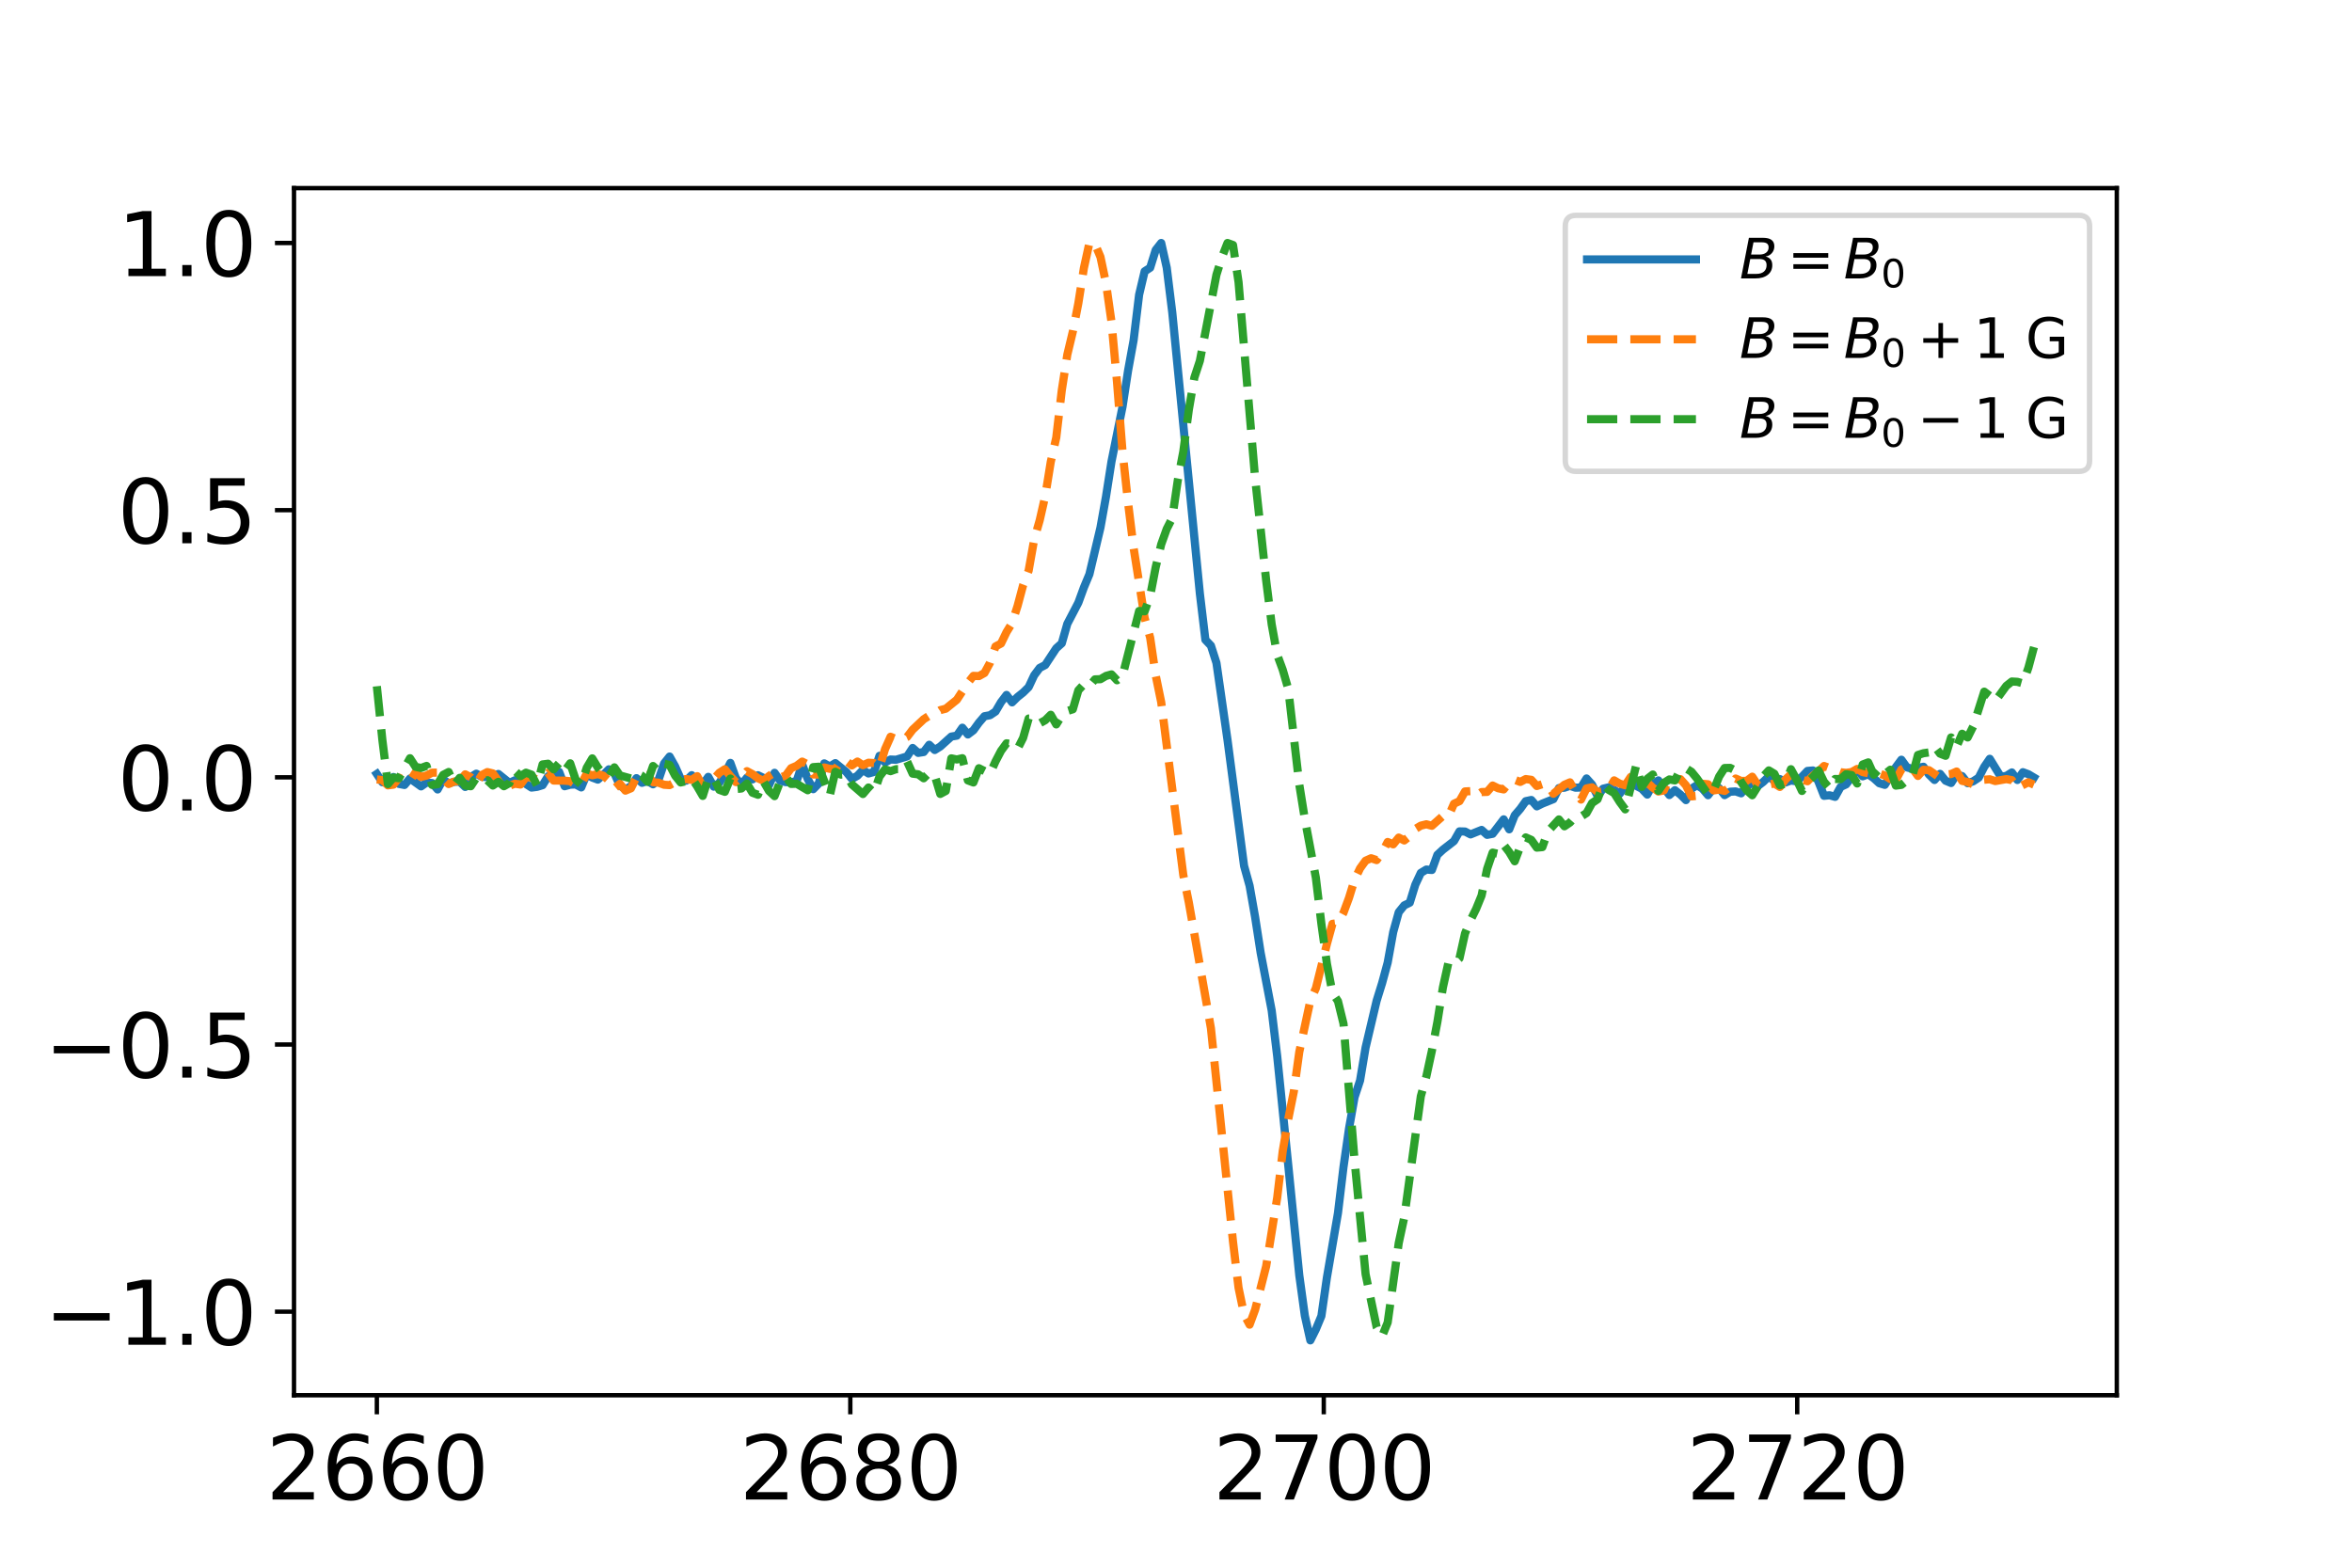 <?xml version="1.0" encoding="utf-8" standalone="no"?>
<!DOCTYPE svg PUBLIC "-//W3C//DTD SVG 1.1//EN"
  "http://www.w3.org/Graphics/SVG/1.1/DTD/svg11.dtd">
<svg xmlns:xlink="http://www.w3.org/1999/xlink" width="432pt" height="288pt" viewBox="0 0 432 288" xmlns="http://www.w3.org/2000/svg" version="1.1">
 <defs>
  <style type="text/css">*{stroke-linejoin: round; stroke-linecap: butt}</style>
 </defs>
 <g id="figure_1">
  <g id="patch_1">
   <path d="M 0 288 
L 432 288 
L 432 0 
L 0 0 
z
" style="fill: #ffffff"/>
  </g>
  <g id="axes_1">
   <g id="patch_2">
    <path d="M 54 256.32 
L 388.8 256.32 
L 388.8 34.56 
L 54 34.56 
z
" style="fill: #ffffff"/>
   </g>
   <g id="matplotlib.axis_1">
    <g id="xtick_1">
     <g id="line2d_1">
      <defs>
       <path id="me07206174a" d="M 0 0 
L 0 3.5 
" style="stroke: #000000; stroke-width: 0.8"/>
      </defs>
      <g>
       <use xlink:href="#me07206174a" x="69.218" y="256.32" style="stroke: #000000; stroke-width: 0.8"/>
      </g>
     </g>
     <g id="text_1">
      <!-- 2660 -->
      <g transform="translate(48.858 275.478)scale(0.16 -0.16)">
       <defs>
        <path id="DejaVuSans-32" d="M 1228 531 
L 3431 531 
L 3431 0 
L 469 0 
L 469 531 
Q 828 903 1448 1529 
Q 2069 2156 2228 2338 
Q 2531 2678 2651 2914 
Q 2772 3150 2772 3378 
Q 2772 3750 2511 3984 
Q 2250 4219 1831 4219 
Q 1534 4219 1204 4116 
Q 875 4013 500 3803 
L 500 4441 
Q 881 4594 1212 4672 
Q 1544 4750 1819 4750 
Q 2544 4750 2975 4387 
Q 3406 4025 3406 3419 
Q 3406 3131 3298 2873 
Q 3191 2616 2906 2266 
Q 2828 2175 2409 1742 
Q 1991 1309 1228 531 
z
" transform="scale(0.016)"/>
        <path id="DejaVuSans-36" d="M 2113 2584 
Q 1688 2584 1439 2293 
Q 1191 2003 1191 1497 
Q 1191 994 1439 701 
Q 1688 409 2113 409 
Q 2538 409 2786 701 
Q 3034 994 3034 1497 
Q 3034 2003 2786 2293 
Q 2538 2584 2113 2584 
z
M 3366 4563 
L 3366 3988 
Q 3128 4100 2886 4159 
Q 2644 4219 2406 4219 
Q 1781 4219 1451 3797 
Q 1122 3375 1075 2522 
Q 1259 2794 1537 2939 
Q 1816 3084 2150 3084 
Q 2853 3084 3261 2657 
Q 3669 2231 3669 1497 
Q 3669 778 3244 343 
Q 2819 -91 2113 -91 
Q 1303 -91 875 529 
Q 447 1150 447 2328 
Q 447 3434 972 4092 
Q 1497 4750 2381 4750 
Q 2619 4750 2861 4703 
Q 3103 4656 3366 4563 
z
" transform="scale(0.016)"/>
        <path id="DejaVuSans-30" d="M 2034 4250 
Q 1547 4250 1301 3770 
Q 1056 3291 1056 2328 
Q 1056 1369 1301 889 
Q 1547 409 2034 409 
Q 2525 409 2770 889 
Q 3016 1369 3016 2328 
Q 3016 3291 2770 3770 
Q 2525 4250 2034 4250 
z
M 2034 4750 
Q 2819 4750 3233 4129 
Q 3647 3509 3647 2328 
Q 3647 1150 3233 529 
Q 2819 -91 2034 -91 
Q 1250 -91 836 529 
Q 422 1150 422 2328 
Q 422 3509 836 4129 
Q 1250 4750 2034 4750 
z
" transform="scale(0.016)"/>
       </defs>
       <use xlink:href="#DejaVuSans-32"/>
       <use xlink:href="#DejaVuSans-36" x="63.623"/>
       <use xlink:href="#DejaVuSans-36" x="127.246"/>
       <use xlink:href="#DejaVuSans-30" x="190.869"/>
      </g>
     </g>
    </g>
    <g id="xtick_2">
     <g id="line2d_2">
      <g>
       <use xlink:href="#me07206174a" x="156.179" y="256.32" style="stroke: #000000; stroke-width: 0.8"/>
      </g>
     </g>
     <g id="text_2">
      <!-- 2680 -->
      <g transform="translate(135.819 275.478)scale(0.16 -0.16)">
       <defs>
        <path id="DejaVuSans-38" d="M 2034 2216 
Q 1584 2216 1326 1975 
Q 1069 1734 1069 1313 
Q 1069 891 1326 650 
Q 1584 409 2034 409 
Q 2484 409 2743 651 
Q 3003 894 3003 1313 
Q 3003 1734 2745 1975 
Q 2488 2216 2034 2216 
z
M 1403 2484 
Q 997 2584 770 2862 
Q 544 3141 544 3541 
Q 544 4100 942 4425 
Q 1341 4750 2034 4750 
Q 2731 4750 3128 4425 
Q 3525 4100 3525 3541 
Q 3525 3141 3298 2862 
Q 3072 2584 2669 2484 
Q 3125 2378 3379 2068 
Q 3634 1759 3634 1313 
Q 3634 634 3220 271 
Q 2806 -91 2034 -91 
Q 1263 -91 848 271 
Q 434 634 434 1313 
Q 434 1759 690 2068 
Q 947 2378 1403 2484 
z
M 1172 3481 
Q 1172 3119 1398 2916 
Q 1625 2713 2034 2713 
Q 2441 2713 2670 2916 
Q 2900 3119 2900 3481 
Q 2900 3844 2670 4047 
Q 2441 4250 2034 4250 
Q 1625 4250 1398 4047 
Q 1172 3844 1172 3481 
z
" transform="scale(0.016)"/>
       </defs>
       <use xlink:href="#DejaVuSans-32"/>
       <use xlink:href="#DejaVuSans-36" x="63.623"/>
       <use xlink:href="#DejaVuSans-38" x="127.246"/>
       <use xlink:href="#DejaVuSans-30" x="190.869"/>
      </g>
     </g>
    </g>
    <g id="xtick_3">
     <g id="line2d_3">
      <g>
       <use xlink:href="#me07206174a" x="243.14" y="256.32" style="stroke: #000000; stroke-width: 0.8"/>
      </g>
     </g>
     <g id="text_3">
      <!-- 2700 -->
      <g transform="translate(222.78 275.478)scale(0.16 -0.16)">
       <defs>
        <path id="DejaVuSans-37" d="M 525 4666 
L 3525 4666 
L 3525 4397 
L 1831 0 
L 1172 0 
L 2766 4134 
L 525 4134 
L 525 4666 
z
" transform="scale(0.016)"/>
       </defs>
       <use xlink:href="#DejaVuSans-32"/>
       <use xlink:href="#DejaVuSans-37" x="63.623"/>
       <use xlink:href="#DejaVuSans-30" x="127.246"/>
       <use xlink:href="#DejaVuSans-30" x="190.869"/>
      </g>
     </g>
    </g>
    <g id="xtick_4">
     <g id="line2d_4">
      <g>
       <use xlink:href="#me07206174a" x="330.101" y="256.32" style="stroke: #000000; stroke-width: 0.8"/>
      </g>
     </g>
     <g id="text_4">
      <!-- 2720 -->
      <g transform="translate(309.741 275.478)scale(0.16 -0.16)">
       <use xlink:href="#DejaVuSans-32"/>
       <use xlink:href="#DejaVuSans-37" x="63.623"/>
       <use xlink:href="#DejaVuSans-32" x="127.246"/>
       <use xlink:href="#DejaVuSans-30" x="190.869"/>
      </g>
     </g>
    </g>
   </g>
   <g id="matplotlib.axis_2">
    <g id="ytick_1">
     <g id="line2d_5">
      <defs>
       <path id="m552f94f97b" d="M 0 0 
L -3.5 0 
" style="stroke: #000000; stroke-width: 0.8"/>
      </defs>
      <g>
       <use xlink:href="#m552f94f97b" x="54" y="240.968" style="stroke: #000000; stroke-width: 0.8"/>
      </g>
     </g>
     <g id="text_5">
      <!-- −1.0 -->
      <g transform="translate(8.148 247.047)scale(0.16 -0.16)">
       <defs>
        <path id="DejaVuSans-2212" d="M 678 2272 
L 4684 2272 
L 4684 1741 
L 678 1741 
L 678 2272 
z
" transform="scale(0.016)"/>
        <path id="DejaVuSans-31" d="M 794 531 
L 1825 531 
L 1825 4091 
L 703 3866 
L 703 4441 
L 1819 4666 
L 2450 4666 
L 2450 531 
L 3481 531 
L 3481 0 
L 794 0 
L 794 531 
z
" transform="scale(0.016)"/>
        <path id="DejaVuSans-2e" d="M 684 794 
L 1344 794 
L 1344 0 
L 684 0 
L 684 794 
z
" transform="scale(0.016)"/>
       </defs>
       <use xlink:href="#DejaVuSans-2212"/>
       <use xlink:href="#DejaVuSans-31" x="83.789"/>
       <use xlink:href="#DejaVuSans-2e" x="147.412"/>
       <use xlink:href="#DejaVuSans-30" x="179.199"/>
      </g>
     </g>
    </g>
    <g id="ytick_2">
     <g id="line2d_6">
      <g>
       <use xlink:href="#m552f94f97b" x="54" y="191.886" style="stroke: #000000; stroke-width: 0.8"/>
      </g>
     </g>
     <g id="text_6">
      <!-- −0.5 -->
      <g transform="translate(8.148 197.965)scale(0.16 -0.16)">
       <defs>
        <path id="DejaVuSans-35" d="M 691 4666 
L 3169 4666 
L 3169 4134 
L 1269 4134 
L 1269 2991 
Q 1406 3038 1543 3061 
Q 1681 3084 1819 3084 
Q 2600 3084 3056 2656 
Q 3513 2228 3513 1497 
Q 3513 744 3044 326 
Q 2575 -91 1722 -91 
Q 1428 -91 1123 -41 
Q 819 9 494 109 
L 494 744 
Q 775 591 1075 516 
Q 1375 441 1709 441 
Q 2250 441 2565 725 
Q 2881 1009 2881 1497 
Q 2881 1984 2565 2268 
Q 2250 2553 1709 2553 
Q 1456 2553 1204 2497 
Q 953 2441 691 2322 
L 691 4666 
z
" transform="scale(0.016)"/>
       </defs>
       <use xlink:href="#DejaVuSans-2212"/>
       <use xlink:href="#DejaVuSans-30" x="83.789"/>
       <use xlink:href="#DejaVuSans-2e" x="147.412"/>
       <use xlink:href="#DejaVuSans-35" x="179.199"/>
      </g>
     </g>
    </g>
    <g id="ytick_3">
     <g id="line2d_7">
      <g>
       <use xlink:href="#m552f94f97b" x="54" y="142.804" style="stroke: #000000; stroke-width: 0.8"/>
      </g>
     </g>
     <g id="text_7">
      <!-- 0.0 -->
      <g transform="translate(21.555 148.883)scale(0.16 -0.16)">
       <use xlink:href="#DejaVuSans-30"/>
       <use xlink:href="#DejaVuSans-2e" x="63.623"/>
       <use xlink:href="#DejaVuSans-30" x="95.41"/>
      </g>
     </g>
    </g>
    <g id="ytick_4">
     <g id="line2d_8">
      <g>
       <use xlink:href="#m552f94f97b" x="54" y="93.722" style="stroke: #000000; stroke-width: 0.8"/>
      </g>
     </g>
     <g id="text_8">
      <!-- 0.5 -->
      <g transform="translate(21.555 99.801)scale(0.16 -0.16)">
       <use xlink:href="#DejaVuSans-30"/>
       <use xlink:href="#DejaVuSans-2e" x="63.623"/>
       <use xlink:href="#DejaVuSans-35" x="95.41"/>
      </g>
     </g>
    </g>
    <g id="ytick_5">
     <g id="line2d_9">
      <g>
       <use xlink:href="#m552f94f97b" x="54" y="44.64" style="stroke: #000000; stroke-width: 0.8"/>
      </g>
     </g>
     <g id="text_9">
      <!-- 1.0 -->
      <g transform="translate(21.555 50.719)scale(0.16 -0.16)">
       <use xlink:href="#DejaVuSans-31"/>
       <use xlink:href="#DejaVuSans-2e" x="63.623"/>
       <use xlink:href="#DejaVuSans-30" x="95.41"/>
      </g>
     </g>
    </g>
   </g>
   <g id="line2d_10">
    <path d="M 69.218 142.183 
L 70.233 143.706 
L 71.247 143.823 
L 72.262 142.747 
L 73.276 144.013 
L 74.291 144.206 
L 75.305 143.015 
L 77.335 144.469 
L 78.349 143.76 
L 79.364 143.847 
L 80.378 145.034 
L 81.393 143.186 
L 82.407 143.913 
L 83.422 143.629 
L 84.436 143.605 
L 85.451 144.573 
L 86.465 142.756 
L 87.48 142.13 
L 88.495 142.697 
L 89.509 142.771 
L 91.538 142.187 
L 93.567 143.822 
L 94.582 143.342 
L 95.596 143.083 
L 96.611 144.028 
L 97.625 144.686 
L 98.64 144.555 
L 99.655 144.245 
L 100.669 142.609 
L 101.684 142.45 
L 102.698 141.798 
L 103.713 144.438 
L 104.727 144.159 
L 105.742 144.113 
L 106.756 144.657 
L 107.771 142.226 
L 108.785 142.846 
L 109.8 143.224 
L 110.815 142.351 
L 111.829 141.33 
L 112.844 142.078 
L 113.858 144.312 
L 114.873 145.015 
L 115.887 144.435 
L 116.902 142.955 
L 117.916 143.813 
L 118.931 143.478 
L 119.945 144.083 
L 120.96 143.245 
L 121.975 140.247 
L 122.989 138.984 
L 124.004 140.792 
L 125.018 143.083 
L 126.033 143.418 
L 127.047 142.408 
L 128.062 144.257 
L 129.076 144.147 
L 130.091 142.716 
L 131.105 144.518 
L 132.12 143.819 
L 133.135 142.164 
L 134.149 140.151 
L 135.164 142.946 
L 136.178 144.113 
L 137.193 142.87 
L 138.207 143.181 
L 139.222 142.421 
L 140.236 142.911 
L 141.251 144.23 
L 142.265 141.972 
L 143.28 143.417 
L 144.295 143.681 
L 145.309 143.725 
L 146.324 143.469 
L 147.338 140.428 
L 148.353 143.091 
L 149.367 144.983 
L 150.382 143.938 
L 151.396 140.238 
L 152.411 140.816 
L 153.425 140.191 
L 155.455 141.838 
L 156.469 143.091 
L 157.484 142.516 
L 158.498 141.451 
L 159.513 142.097 
L 160.527 141.819 
L 161.542 138.851 
L 162.556 140.05 
L 163.571 139.533 
L 164.585 139.572 
L 166.615 138.963 
L 167.629 137.411 
L 168.644 138.314 
L 169.658 138.156 
L 170.673 136.822 
L 171.687 137.785 
L 172.702 137.146 
L 174.731 135.318 
L 175.745 135.148 
L 176.76 133.688 
L 177.775 134.929 
L 178.789 134.162 
L 179.804 132.758 
L 180.818 131.58 
L 181.833 131.394 
L 182.847 130.72 
L 183.862 128.993 
L 184.876 127.666 
L 185.891 129.032 
L 186.905 128.036 
L 187.92 127.23 
L 188.935 126.231 
L 189.949 124.065 
L 190.964 122.703 
L 191.978 122.175 
L 194.007 119.093 
L 195.022 118.185 
L 196.036 114.606 
L 198.065 110.713 
L 199.08 107.933 
L 200.095 105.494 
L 202.124 96.925 
L 203.138 91.259 
L 204.153 84.785 
L 206.182 74.701 
L 207.196 68.098 
L 208.211 62.52 
L 209.225 54.143 
L 210.24 49.846 
L 211.255 49.185 
L 212.269 45.93 
L 213.284 44.64 
L 214.298 49.176 
L 215.313 57.373 
L 220.385 109.054 
L 221.4 117.543 
L 222.415 118.61 
L 223.429 121.78 
L 225.458 135.921 
L 228.502 159.068 
L 229.516 162.724 
L 230.531 168.472 
L 231.545 175.015 
L 233.575 185.627 
L 234.589 194.048 
L 236.618 214.059 
L 238.647 234.295 
L 239.662 241.702 
L 240.676 246.24 
L 241.691 244.208 
L 242.705 241.767 
L 243.72 234.681 
L 245.749 222.848 
L 246.764 214.399 
L 247.778 207.342 
L 248.793 201.574 
L 249.807 198.506 
L 250.822 192.438 
L 252.851 183.844 
L 253.865 180.574 
L 254.88 176.836 
L 255.895 171.232 
L 256.909 167.581 
L 257.924 166.325 
L 258.938 165.829 
L 259.953 162.534 
L 260.967 160.359 
L 261.982 159.745 
L 262.996 159.824 
L 264.011 157.037 
L 265.025 156.096 
L 267.055 154.52 
L 268.069 152.732 
L 269.084 152.76 
L 270.098 153.289 
L 272.127 152.466 
L 273.142 153.369 
L 274.156 153.177 
L 276.185 150.523 
L 277.2 152.352 
L 278.215 149.776 
L 279.229 148.6 
L 280.244 147.181 
L 281.258 146.965 
L 282.273 148.137 
L 283.287 147.629 
L 285.316 146.814 
L 286.331 144.783 
L 287.345 144.711 
L 288.36 144.364 
L 289.375 144.71 
L 290.389 144.676 
L 291.404 143.01 
L 292.418 144.142 
L 293.433 146.25 
L 294.447 144.892 
L 295.462 144.644 
L 296.476 145.112 
L 297.491 145.831 
L 298.505 144.449 
L 299.52 143.839 
L 301.549 144.894 
L 302.564 145.976 
L 303.578 144.101 
L 304.593 143.366 
L 306.622 146.058 
L 307.636 145.166 
L 308.651 145.972 
L 309.665 146.989 
L 310.68 144.897 
L 311.695 144.237 
L 312.709 144.892 
L 313.724 146.091 
L 314.738 144.786 
L 315.753 144.789 
L 316.767 146.072 
L 317.782 145.448 
L 318.796 145.392 
L 319.811 145.741 
L 320.825 144.375 
L 321.84 143.878 
L 322.855 144.417 
L 323.869 143.633 
L 324.884 142.639 
L 325.898 143.448 
L 326.913 143.121 
L 327.927 143.76 
L 328.942 143.388 
L 329.956 143.527 
L 330.971 142.699 
L 331.985 141.627 
L 333 141.544 
L 334.015 143.636 
L 335.029 146.2 
L 336.044 146.1 
L 337.058 146.391 
L 338.073 144.568 
L 339.087 144.094 
L 341.116 141.406 
L 342.131 142.618 
L 343.145 142.234 
L 344.16 142.968 
L 345.175 143.887 
L 346.189 144.185 
L 348.218 140.935 
L 349.233 139.569 
L 350.247 140.973 
L 351.262 141.247 
L 353.291 140.861 
L 354.305 142.296 
L 355.32 143.292 
L 356.335 142.166 
L 357.349 143.422 
L 358.364 143.847 
L 359.378 142.286 
L 360.393 142.584 
L 361.407 143.877 
L 362.422 143.533 
L 363.436 142.866 
L 364.451 140.88 
L 365.465 139.4 
L 367.495 142.696 
L 368.509 142.541 
L 369.524 141.905 
L 370.538 143.29 
L 371.553 141.86 
L 372.567 142.235 
L 373.582 142.844 
L 373.582 142.844 
" clip-path="url(#p5eb33a1189)" style="fill: none; stroke: #1f77b4; stroke-width: 1.5; stroke-linecap: square"/>
   </g>
   <g id="line2d_11">
    <path d="M 69.218 143.189 
L 70.233 143.312 
L 71.247 144.279 
L 72.262 144.148 
L 73.276 142.859 
L 74.291 143.369 
L 75.305 143.479 
L 76.32 141.903 
L 77.335 142.733 
L 78.349 142.475 
L 79.364 141.948 
L 80.378 141.938 
L 81.393 143.085 
L 82.407 144.033 
L 83.422 143.581 
L 84.436 143.461 
L 85.451 142.255 
L 86.465 142.789 
L 87.48 143.948 
L 88.495 142.375 
L 89.509 141.837 
L 90.524 142.083 
L 92.553 144.849 
L 93.567 144.345 
L 94.582 143.974 
L 95.596 144.129 
L 96.611 142.764 
L 97.625 142.849 
L 98.64 143.178 
L 99.655 142.69 
L 100.669 141.955 
L 101.684 143.394 
L 103.713 143.419 
L 104.727 143.516 
L 105.742 144.16 
L 106.756 144.087 
L 107.771 142.121 
L 108.785 142.426 
L 109.8 142.205 
L 110.815 142.504 
L 111.829 143.369 
L 112.844 144.844 
L 113.858 143.998 
L 114.873 145.248 
L 115.887 144.825 
L 116.902 142.758 
L 117.916 142.23 
L 118.931 142.421 
L 119.945 143.698 
L 120.96 143.79 
L 121.975 144.168 
L 122.989 144.233 
L 124.004 143.683 
L 125.018 143.275 
L 126.033 143.124 
L 127.047 143.27 
L 128.062 142.591 
L 129.076 144.499 
L 130.091 144.244 
L 132.12 141.967 
L 133.135 141.319 
L 134.149 142.588 
L 135.164 143.675 
L 136.178 142.862 
L 137.193 141.67 
L 138.207 142.213 
L 139.222 142.977 
L 140.236 143.433 
L 141.251 142.553 
L 142.265 141.923 
L 143.28 142.829 
L 144.295 142.5 
L 145.309 141.12 
L 146.324 140.687 
L 147.338 139.913 
L 148.353 140.425 
L 149.367 142.278 
L 150.382 142.282 
L 151.396 140.988 
L 152.411 141.246 
L 153.425 141.306 
L 154.44 139.815 
L 155.455 139.834 
L 156.469 140.614 
L 157.484 139.908 
L 158.498 140.578 
L 159.513 140.121 
L 160.527 140.178 
L 161.542 140.965 
L 162.556 137.632 
L 163.571 135.351 
L 164.585 135.776 
L 165.6 135.83 
L 166.615 135.376 
L 167.629 134.045 
L 169.658 132.13 
L 170.673 131.479 
L 171.687 131.141 
L 172.702 130.457 
L 173.716 130.193 
L 175.745 128.555 
L 177.775 125.449 
L 178.789 124.164 
L 179.804 124.205 
L 180.818 123.639 
L 181.833 121.773 
L 182.847 118.761 
L 183.862 118.219 
L 184.876 116.118 
L 185.891 114.465 
L 186.905 111.303 
L 187.92 107.497 
L 188.935 104.822 
L 189.949 99.114 
L 190.964 95.588 
L 191.978 91.136 
L 192.993 84.867 
L 194.007 80.384 
L 195.022 71.7 
L 196.036 65.153 
L 197.051 60.916 
L 198.065 55.7 
L 199.08 49.257 
L 200.095 44.64 
L 201.109 44.791 
L 202.124 47.196 
L 203.138 52.002 
L 204.153 59.139 
L 205.167 70.21 
L 206.182 83.022 
L 207.196 92.364 
L 208.211 100.636 
L 210.24 113.513 
L 211.255 117.158 
L 212.269 124.057 
L 213.284 129.001 
L 217.342 160.772 
L 218.356 165.786 
L 222.415 188.897 
L 226.473 228.141 
L 227.487 236.572 
L 228.502 241.451 
L 229.516 243.357 
L 230.531 240.612 
L 232.56 232.615 
L 234.589 220.021 
L 235.604 211.458 
L 236.618 205.584 
L 237.633 200.572 
L 238.647 193.242 
L 240.676 183.829 
L 241.691 181.554 
L 243.72 173.407 
L 244.735 169.721 
L 245.749 169.586 
L 246.764 167.676 
L 247.778 164.938 
L 248.793 161.644 
L 249.807 159.522 
L 250.822 158.12 
L 251.836 157.667 
L 252.851 158.008 
L 253.865 156.636 
L 254.88 154.68 
L 255.895 155.113 
L 256.909 153.872 
L 257.924 154.4 
L 258.938 153.585 
L 259.953 152.29 
L 260.967 151.679 
L 261.982 151.428 
L 262.996 151.705 
L 265.025 149.899 
L 266.04 149.979 
L 267.055 147.652 
L 268.069 147.18 
L 269.084 145.394 
L 270.098 145.342 
L 271.113 146.223 
L 272.127 145.509 
L 273.142 145.48 
L 274.156 144.312 
L 275.171 144.812 
L 276.185 145.027 
L 277.2 143.743 
L 278.215 143.255 
L 279.229 143.65 
L 280.244 143.122 
L 281.258 143.261 
L 282.273 144.4 
L 283.287 144.064 
L 284.302 144.176 
L 285.316 145.822 
L 287.345 144.167 
L 288.36 143.725 
L 289.375 145.492 
L 290.389 146.889 
L 291.404 144.837 
L 292.418 144.635 
L 293.433 145.53 
L 294.447 145.357 
L 295.462 145.062 
L 296.476 143.361 
L 297.491 143.965 
L 298.505 144.263 
L 299.52 142.733 
L 300.535 144.004 
L 301.549 144.181 
L 302.564 143.757 
L 303.578 144.711 
L 304.593 145.412 
L 305.607 145.212 
L 306.622 143.029 
L 308.651 143.137 
L 309.665 144.278 
L 310.68 146.308 
L 311.695 146.213 
L 312.709 143.988 
L 313.724 144.075 
L 314.738 145.211 
L 315.753 145.055 
L 316.767 145.308 
L 317.782 144.533 
L 318.796 143.023 
L 319.811 143.472 
L 320.825 143.447 
L 321.84 142.687 
L 322.855 144.234 
L 323.869 144.671 
L 324.884 144.126 
L 325.898 143.937 
L 326.913 144.568 
L 327.927 143.217 
L 328.942 142.258 
L 329.956 141.951 
L 330.971 143.242 
L 331.985 143.524 
L 333 142.499 
L 334.015 141.711 
L 335.029 140.722 
L 338.073 141.866 
L 339.087 141.984 
L 340.102 141.833 
L 341.116 141.263 
L 342.131 141.844 
L 344.16 142.246 
L 345.175 142.09 
L 346.189 142.465 
L 347.204 143.128 
L 348.218 143.265 
L 349.233 141.358 
L 350.247 140.827 
L 351.262 141.164 
L 352.276 142.549 
L 353.291 141.417 
L 354.305 141.491 
L 356.335 142.903 
L 357.349 142.303 
L 358.364 142.198 
L 359.378 141.737 
L 360.393 143.458 
L 361.407 143.666 
L 362.422 144.119 
L 363.436 143.332 
L 365.465 143.16 
L 366.48 143.49 
L 368.509 143.13 
L 369.524 143.316 
L 370.538 144.742 
L 372.567 143.706 
L 373.582 144.153 
L 373.582 144.153 
" clip-path="url(#p5eb33a1189)" style="fill: none; stroke-dasharray: 5.55,2.4; stroke-dashoffset: 0; stroke: #ff7f0e; stroke-width: 1.5"/>
   </g>
   <g id="line2d_12">
    <path d="M 69.218 126.071 
L 70.233 135.959 
L 71.247 144.047 
L 72.262 142.841 
L 73.276 142.964 
L 75.305 139.293 
L 76.32 140.869 
L 77.335 141.084 
L 78.349 140.708 
L 79.364 144.194 
L 80.378 144.073 
L 81.393 142.349 
L 82.407 141.823 
L 83.422 144.198 
L 84.436 142.894 
L 85.451 144.324 
L 86.465 144.439 
L 87.48 142.908 
L 88.495 143.631 
L 89.509 143.347 
L 90.524 144.309 
L 91.538 143.632 
L 92.553 144.437 
L 93.567 143.863 
L 94.582 141.624 
L 95.596 142.588 
L 96.611 141.949 
L 97.625 142.308 
L 98.64 144.281 
L 99.655 140.431 
L 100.669 140.303 
L 101.684 141.334 
L 102.698 140.197 
L 103.713 141.623 
L 104.727 140.225 
L 105.742 143.237 
L 106.756 144.163 
L 107.771 141.038 
L 108.785 139.32 
L 109.8 140.995 
L 110.815 142.239 
L 111.829 142.63 
L 112.844 140.972 
L 113.858 142.452 
L 115.887 143.017 
L 116.902 142.001 
L 117.916 142.523 
L 118.931 143.625 
L 119.945 140.723 
L 120.96 141.681 
L 121.975 140.32 
L 122.989 140.524 
L 124.004 142.486 
L 125.018 143.745 
L 126.033 143.511 
L 127.047 142.934 
L 128.062 144.471 
L 129.076 146.219 
L 130.091 143.003 
L 131.105 142.942 
L 132.12 145.106 
L 133.135 145.467 
L 134.149 143.03 
L 135.164 144.964 
L 136.178 144.858 
L 137.193 143.949 
L 138.207 145.634 
L 139.222 146.01 
L 140.236 143.557 
L 141.251 145.312 
L 142.265 146.261 
L 143.28 143.638 
L 144.295 142.684 
L 145.309 144.019 
L 146.324 143.982 
L 148.353 145.18 
L 149.367 140.927 
L 150.382 140.857 
L 152.411 146.151 
L 153.425 141.782 
L 154.44 142.304 
L 155.455 142.224 
L 156.469 144.111 
L 158.498 145.871 
L 159.513 144.673 
L 160.527 145.624 
L 161.542 142.654 
L 162.556 141.329 
L 163.571 141.672 
L 164.585 141.305 
L 165.6 141.296 
L 166.615 139.899 
L 167.629 142.13 
L 168.644 142.249 
L 169.658 142.977 
L 170.673 141.937 
L 171.687 142.46 
L 172.702 145.855 
L 173.716 145.313 
L 174.731 139.315 
L 175.745 139.526 
L 176.76 139.291 
L 177.775 143.371 
L 178.789 143.748 
L 179.804 141.132 
L 181.833 142.156 
L 182.847 139.887 
L 183.862 137.94 
L 184.876 136.553 
L 185.891 136.712 
L 186.905 137.572 
L 187.92 135.559 
L 188.935 132.002 
L 189.949 132.032 
L 190.964 132.881 
L 191.978 132.317 
L 192.993 131.31 
L 194.007 133.086 
L 195.022 131.453 
L 196.036 130.617 
L 197.051 130.305 
L 198.065 126.818 
L 199.08 125.711 
L 200.095 126.037 
L 201.109 124.807 
L 202.124 124.776 
L 203.138 124.175 
L 204.153 123.893 
L 205.167 124.976 
L 206.182 124.128 
L 209.225 112.246 
L 210.24 112.301 
L 211.255 109.486 
L 212.269 104.205 
L 213.284 99.997 
L 214.298 97.168 
L 215.313 95.168 
L 216.327 88.244 
L 217.342 82.955 
L 218.356 75.279 
L 219.371 69.374 
L 220.385 66.292 
L 223.429 50.469 
L 224.444 47.227 
L 225.458 44.64 
L 226.473 45.008 
L 227.487 51.815 
L 229.516 75.904 
L 230.531 87.857 
L 232.56 106.606 
L 233.575 114.698 
L 234.589 120.294 
L 235.604 123.046 
L 236.618 126.552 
L 238.647 144.143 
L 239.662 150.472 
L 241.691 161.265 
L 242.705 169.721 
L 243.72 177.049 
L 244.735 182.392 
L 245.749 183.924 
L 246.764 188.054 
L 248.793 213.104 
L 250.822 234.079 
L 252.851 243.798 
L 253.865 245.456 
L 254.88 242.954 
L 256.909 228.358 
L 257.924 223.65 
L 260.967 201.393 
L 261.982 197.752 
L 262.996 193.05 
L 264.011 187.73 
L 265.025 181.395 
L 266.04 176.825 
L 267.055 176.952 
L 268.069 176.057 
L 269.084 171.489 
L 270.098 169.045 
L 271.113 166.999 
L 272.127 164.517 
L 273.142 159.621 
L 274.156 156.636 
L 275.171 156.859 
L 276.185 155.202 
L 277.2 156.53 
L 278.215 158.225 
L 279.229 155.543 
L 280.244 153.84 
L 281.258 154.292 
L 282.273 155.717 
L 283.287 155.625 
L 284.302 152.751 
L 286.331 150.535 
L 287.345 151.8 
L 288.36 151.11 
L 289.375 149.948 
L 290.389 150.014 
L 291.404 149.373 
L 292.418 147.524 
L 293.433 146.839 
L 294.447 144.12 
L 295.462 145.107 
L 296.476 145.692 
L 297.491 147.308 
L 298.505 148.686 
L 300.535 140.56 
L 301.549 144.567 
L 302.564 143.074 
L 303.578 142.287 
L 304.593 145.283 
L 305.607 143.823 
L 306.622 143.186 
L 307.636 143.372 
L 308.651 141.324 
L 309.665 141.145 
L 310.68 141.784 
L 311.695 143.025 
L 313.724 145.933 
L 314.738 145.193 
L 315.753 142.675 
L 316.767 141.09 
L 317.782 141.068 
L 318.796 141.578 
L 319.811 143.682 
L 320.825 145.192 
L 321.84 146.095 
L 322.855 144.478 
L 323.869 142.62 
L 324.884 141.529 
L 325.898 142.141 
L 326.913 144.262 
L 327.927 143.973 
L 328.942 141.31 
L 329.956 143.157 
L 330.971 145.309 
L 331.985 143.653 
L 333 142.728 
L 334.015 141.542 
L 335.029 143.64 
L 336.044 144.803 
L 337.058 143.106 
L 338.073 143.134 
L 339.087 142.229 
L 340.102 142.394 
L 341.116 143.936 
L 342.131 140.443 
L 343.145 140.057 
L 344.16 142.323 
L 345.175 141.24 
L 346.189 142.227 
L 347.204 141.406 
L 348.218 144.325 
L 349.233 144.192 
L 351.262 142.533 
L 352.276 138.695 
L 353.291 138.376 
L 354.305 138.229 
L 355.32 137.085 
L 356.335 138.45 
L 357.349 138.847 
L 358.364 135.477 
L 359.378 137.152 
L 360.393 134.798 
L 361.407 135.48 
L 362.422 133.45 
L 364.451 127.064 
L 365.465 127.841 
L 366.48 128.785 
L 368.509 126.002 
L 369.524 125.2 
L 370.538 125.258 
L 371.553 125.548 
L 372.567 122.645 
L 373.582 118.884 
L 373.582 118.884 
" clip-path="url(#p5eb33a1189)" style="fill: none; stroke-dasharray: 5.55,2.4; stroke-dashoffset: 0; stroke: #2ca02c; stroke-width: 1.5"/>
   </g>
   <g id="patch_3">
    <path d="M 54 256.32 
L 54 34.56 
" style="fill: none; stroke: #000000; stroke-width: 0.8; stroke-linejoin: miter; stroke-linecap: square"/>
   </g>
   <g id="patch_4">
    <path d="M 388.8 256.32 
L 388.8 34.56 
" style="fill: none; stroke: #000000; stroke-width: 0.8; stroke-linejoin: miter; stroke-linecap: square"/>
   </g>
   <g id="patch_5">
    <path d="M 54 256.32 
L 388.8 256.32 
" style="fill: none; stroke: #000000; stroke-width: 0.8; stroke-linejoin: miter; stroke-linecap: square"/>
   </g>
   <g id="patch_6">
    <path d="M 54 34.56 
L 388.8 34.56 
" style="fill: none; stroke: #000000; stroke-width: 0.8; stroke-linejoin: miter; stroke-linecap: square"/>
   </g>
   <g id="legend_1">
    <g id="patch_7">
     <path d="M 289.5 86.594 
L 381.8 86.594 
Q 383.8 86.594 383.8 84.594 
L 383.8 41.56 
Q 383.8 39.56 381.8 39.56 
L 289.5 39.56 
Q 287.5 39.56 287.5 41.56 
L 287.5 84.594 
Q 287.5 86.594 289.5 86.594 
z
" style="fill: #ffffff; opacity: 0.8; stroke: #cccccc; stroke-linejoin: miter"/>
    </g>
    <g id="line2d_13">
     <path d="M 291.5 47.658 
L 301.5 47.658 
L 311.5 47.658 
" style="fill: none; stroke: #1f77b4; stroke-width: 1.5; stroke-linecap: square"/>
    </g>
    <g id="text_10">
     <!-- $B=B_0$ -->
     <g transform="translate(319.5 51.158)scale(0.1 -0.1)">
      <defs>
       <path id="DejaVuSans-Oblique-42" d="M 1081 4666 
L 2694 4666 
Q 3350 4666 3675 4422 
Q 4000 4178 4000 3688 
Q 4000 3238 3720 2911 
Q 3441 2584 2988 2516 
Q 3375 2428 3569 2181 
Q 3763 1934 3763 1522 
Q 3763 819 3242 409 
Q 2722 0 1819 0 
L 172 0 
L 1081 4666 
z
M 1234 2228 
L 903 519 
L 1919 519 
Q 2491 519 2800 781 
Q 3109 1044 3109 1522 
Q 3109 1891 2904 2059 
Q 2700 2228 2247 2228 
L 1234 2228 
z
M 1606 4147 
L 1331 2741 
L 2272 2741 
Q 2775 2741 3058 2959 
Q 3341 3178 3341 3566 
Q 3341 3869 3150 4008 
Q 2959 4147 2541 4147 
L 1606 4147 
z
" transform="scale(0.016)"/>
       <path id="DejaVuSans-3d" d="M 678 2906 
L 4684 2906 
L 4684 2381 
L 678 2381 
L 678 2906 
z
M 678 1631 
L 4684 1631 
L 4684 1100 
L 678 1100 
L 678 1631 
z
" transform="scale(0.016)"/>
      </defs>
      <use xlink:href="#DejaVuSans-Oblique-42" transform="translate(0 0.094)"/>
      <use xlink:href="#DejaVuSans-3d" transform="translate(88.086 0.094)"/>
      <use xlink:href="#DejaVuSans-Oblique-42" transform="translate(191.357 0.094)"/>
      <use xlink:href="#DejaVuSans-30" transform="translate(259.961 -16.312)scale(0.7)"/>
     </g>
    </g>
    <g id="line2d_14">
     <path d="M 291.5 62.337 
L 301.5 62.337 
L 311.5 62.337 
" style="fill: none; stroke-dasharray: 5.55,2.4; stroke-dashoffset: 0; stroke: #ff7f0e; stroke-width: 1.5"/>
    </g>
    <g id="text_11">
     <!-- $B=B_0+1$ G -->
     <g transform="translate(319.5 65.837)scale(0.1 -0.1)">
      <defs>
       <path id="DejaVuSans-2b" d="M 2944 4013 
L 2944 2272 
L 4684 2272 
L 4684 1741 
L 2944 1741 
L 2944 0 
L 2419 0 
L 2419 1741 
L 678 1741 
L 678 2272 
L 2419 2272 
L 2419 4013 
L 2944 4013 
z
" transform="scale(0.016)"/>
       <path id="DejaVuSans-20" transform="scale(0.016)"/>
       <path id="DejaVuSans-47" d="M 3809 666 
L 3809 1919 
L 2778 1919 
L 2778 2438 
L 4434 2438 
L 4434 434 
Q 4069 175 3628 42 
Q 3188 -91 2688 -91 
Q 1594 -91 976 548 
Q 359 1188 359 2328 
Q 359 3472 976 4111 
Q 1594 4750 2688 4750 
Q 3144 4750 3555 4637 
Q 3966 4525 4313 4306 
L 4313 3634 
Q 3963 3931 3569 4081 
Q 3175 4231 2741 4231 
Q 1884 4231 1454 3753 
Q 1025 3275 1025 2328 
Q 1025 1384 1454 906 
Q 1884 428 2741 428 
Q 3075 428 3337 486 
Q 3600 544 3809 666 
z
" transform="scale(0.016)"/>
      </defs>
      <use xlink:href="#DejaVuSans-Oblique-42" transform="translate(0 0.781)"/>
      <use xlink:href="#DejaVuSans-3d" transform="translate(88.086 0.781)"/>
      <use xlink:href="#DejaVuSans-Oblique-42" transform="translate(191.357 0.781)"/>
      <use xlink:href="#DejaVuSans-30" transform="translate(259.961 -15.625)scale(0.7)"/>
      <use xlink:href="#DejaVuSans-2b" transform="translate(326.714 0.781)"/>
      <use xlink:href="#DejaVuSans-31" transform="translate(429.985 0.781)"/>
      <use xlink:href="#DejaVuSans-20" transform="translate(493.608 0.781)"/>
      <use xlink:href="#DejaVuSans-47" transform="translate(525.396 0.781)"/>
     </g>
    </g>
    <g id="line2d_15">
     <path d="M 291.5 77.015 
L 301.5 77.015 
L 311.5 77.015 
" style="fill: none; stroke-dasharray: 5.55,2.4; stroke-dashoffset: 0; stroke: #2ca02c; stroke-width: 1.5"/>
    </g>
    <g id="text_12">
     <!-- $B=B_0-1$ G -->
     <g transform="translate(319.5 80.515)scale(0.1 -0.1)">
      <use xlink:href="#DejaVuSans-Oblique-42" transform="translate(0 0.781)"/>
      <use xlink:href="#DejaVuSans-3d" transform="translate(88.086 0.781)"/>
      <use xlink:href="#DejaVuSans-Oblique-42" transform="translate(191.357 0.781)"/>
      <use xlink:href="#DejaVuSans-30" transform="translate(259.961 -15.625)scale(0.7)"/>
      <use xlink:href="#DejaVuSans-2212" transform="translate(326.714 0.781)"/>
      <use xlink:href="#DejaVuSans-31" transform="translate(429.985 0.781)"/>
      <use xlink:href="#DejaVuSans-20" transform="translate(493.608 0.781)"/>
      <use xlink:href="#DejaVuSans-47" transform="translate(525.396 0.781)"/>
     </g>
    </g>
   </g>
  </g>
 </g>
 <defs>
  <clipPath id="p5eb33a1189">
   <rect x="54" y="34.56" width="334.8" height="221.76"/>
  </clipPath>
 </defs>
</svg>
